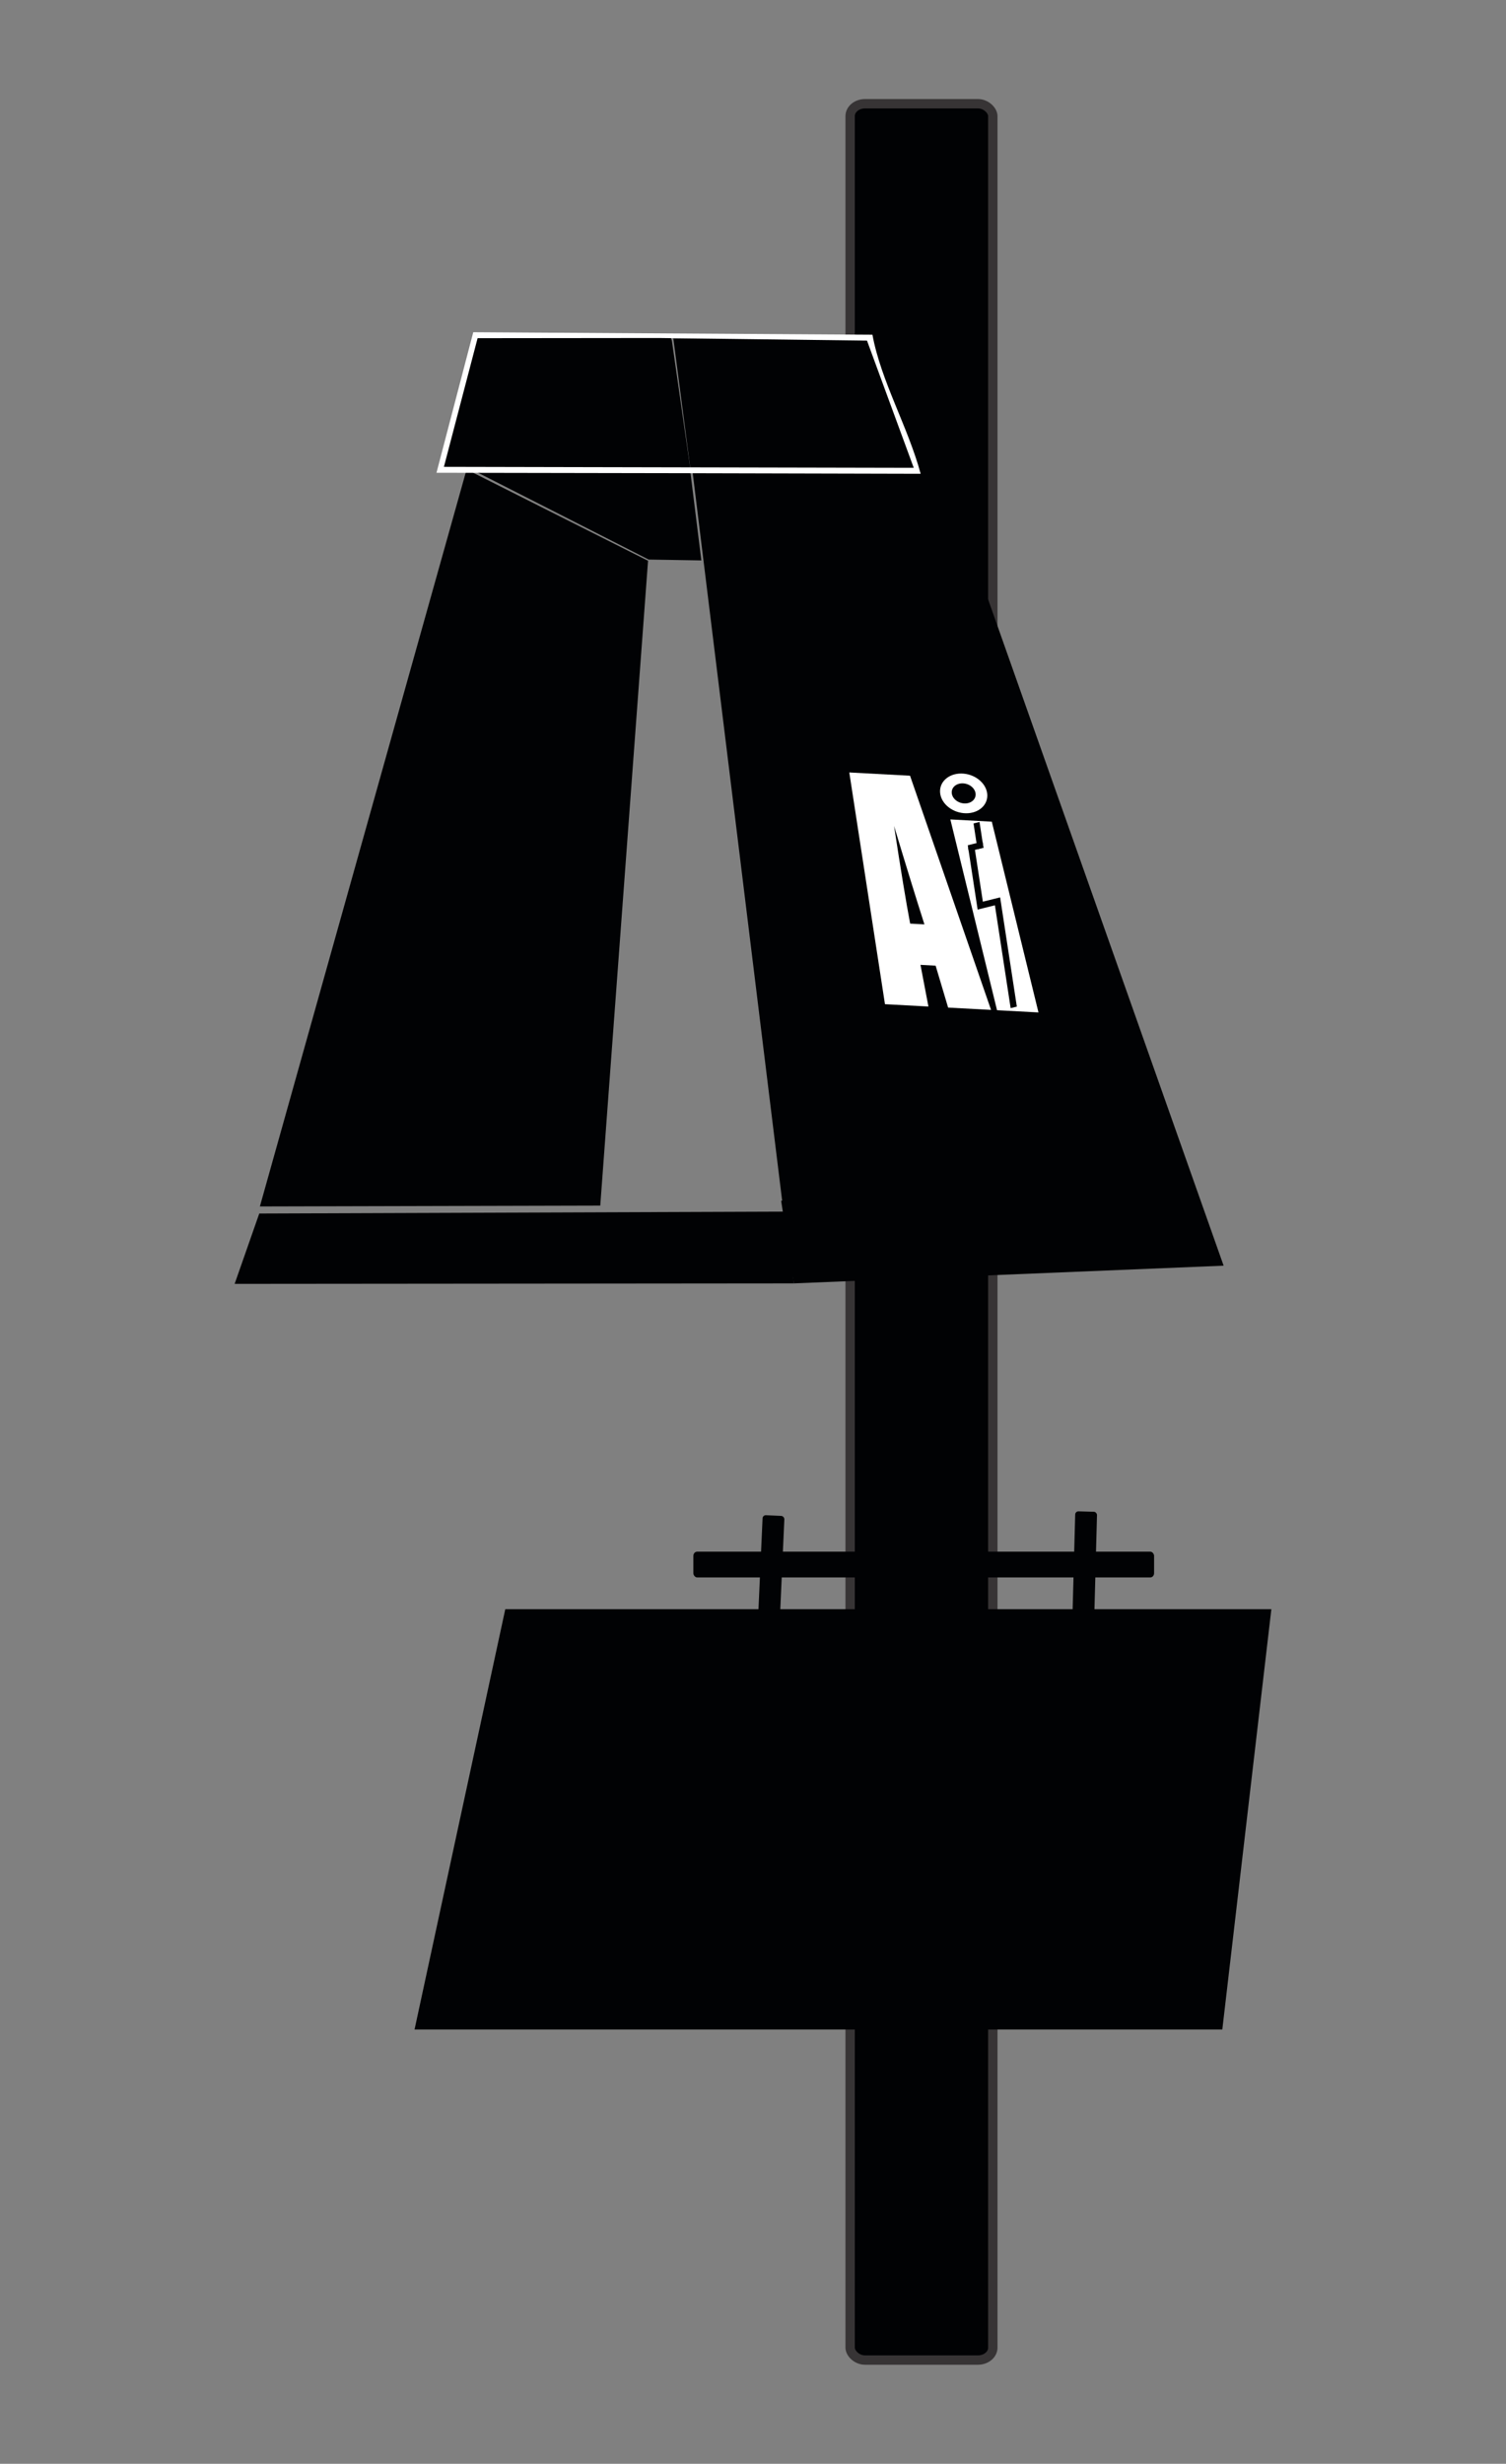 <?xml version="1.0" encoding="UTF-8"?>
<!DOCTYPE svg PUBLIC "-//W3C//DTD SVG 1.1//EN" "http://www.w3.org/Graphics/SVG/1.1/DTD/svg11.dtd">
<!-- Creator: CorelDRAW 2020 (64 Bit) -->
<svg xmlns="http://www.w3.org/2000/svg" xml:space="preserve" width="32.173mm" height="52.605mm" version="1.1" style="shape-rendering:geometricPrecision; text-rendering:geometricPrecision; image-rendering:optimizeQuality; fill-rule:evenodd; clip-rule:evenodd"
viewBox="0 0 3217.32 5260.5"
 xmlns:xlink="http://www.w3.org/1999/xlink"
 xmlns:xodm="http://www.corel.com/coreldraw/odm/2003">
 <rect x="0" y="0" width="3217.32" height="5260.5" fill="#808080" stroke="none"/>
 <defs>
  <style type="text/css">
   <![CDATA[
    .str1 {stroke:#FEFEFE;stroke-width:26.46;stroke-miterlimit:22.926}
    .str0 {stroke:#373435;stroke-width:20;stroke-miterlimit:22.926}
    .fil3 {fill:none}
    .fil4 {fill:none;fill-rule:nonzero}
    .fil0 {fill:#010204}
    .fil2 {fill:#010204}
    .fil5 {fill:white}
    .fil1 {fill:white}
   ]]>
  </style>
   <clipPath id="id0">
    <path d="M-0.01 -0.02l3217.34 0 0 5260.54 -3217.34 0 0 -5260.54z"/>
   </clipPath>
 </defs>
 <g id="Camada_x0020_1">
  <g>
  </g>
  <g style="clip-path:url(#id0)">
   <g>
    <g id="_2457632495792">
     <rect class="fil0 str0" x="1816.18" y="221.47" width="304.8" height="4817.56" rx="31.77" ry="26.43"/>
     <polygon class="fil0" points="998.66,997.88 999.79,992.29 1473.35,995.75 1498.33,1196.57 1385.69,1194.7 "/>
     <path class="fil0" d="M1384.43 1197.32l-387.62 -194.94 -441.61 1573.54 727.18 -1.82 102.05 -1376.78zm294.91 1389.64l16.49 153.24 -1194.57 1.05 52.62 -150.24 1125.46 -4.05z"/>
     <polygon class="fil0" points="1668.76,2563.68 1695.83,2740.2 2614.09,2702.38 2008.97,991.51 1478.1,995.2 1670.94,2563.69 "/>
     <polygon class="fil0" points="1435.28,726.98 1475.25,1004.15 940.73,1003.09 1019.04,715.68 1432.06,718.04 "/>
     <polygon class="fil0" points="1438.48,722.76 1475.25,1004.15 2001.19,1005.2 1917.58,719.91 "/>
     <path class="fil1" d="M1454.9 997.82l-1.68 12.48c171.21,0.36 342.42,0.79 513.61,1.25 -27.45,-101.1 -84.77,-197.91 -103.02,-296.9l-848.13 -5.3 -4.65 -0.02 -78.57 300.08c173.58,0.22 347.17,0.52 520.76,0.89l1.68 -12.48 -506.55 -1.04 71.94 -274.74 386.89 -0.39 445.03 5.61 99.85 271.59 -497.16 -1.03z"/>
     <g>
      <path class="fil1" d="M1944.14 1656.25l56.26 162.56 116.8 337.43 -91.68 -4.92 -26.72 -89.53 -32.35 -1.73 16.98 88.99 -92.84 -4.98 -76.22 -494.78 129.77 6.96zm30.72 317.41c-18.09,-56.6 -39.68,-126.61 -64.87,-210.16 14.52,95.07 26.01,164.54 34.41,208.53l30.46 1.63z"/>
      <polygon class="fil1" points="2118.82,1754.35 2218.54,2161.68 2130,2156.93 2030.27,1749.59 "/>
      <ellipse class="fil1" transform="matrix(1.026 0.093 -0 0.927 2058.73 1694.01)" rx="49.21" ry="45.51"/>
      <ellipse class="fil2" transform="matrix(0.519 0.047 -0 0.469 2058.73 1694.01)" rx="49.21" ry="45.51"/>
      <g>
       <polygon class="fil2" points="2068.03,1808 2081.27,1804.71 2099.72,1925.17 2123.36,1919.3 2136.61,1916.01 2138.69,1929.62 2172.32,2149.24 2159.08,2152.53 2125.45,1932.9 2101.8,1938.78 2088.55,1942.06 2086.47,1928.46 "/>
       <polygon class="fil2" points="2069.53,1817.84 2100.99,1810.03 2098.98,1796.91 2067.52,1804.72 "/>
       <polygon class="fil2" points="2100.99,1810.03 2092.56,1754.98 2079.79,1758.15 2088.21,1813.2 "/>
      </g>
     </g>
     <polygon class="fil2" points="1079.45,3435.8 2716.05,3435.8 2611.27,4333.26 885.6,4333.26 "/>
     <rect class="fil2" x="1481.23" y="3312.99" width="984.3" height="55.03" rx="8.13" ry="8.99"/>
     <rect class="fil2" transform="matrix(0.999 0.045 -0.045 0.999 1629.4 3234.84)" width="46.57" height="241.3" rx="6.88" ry="6.88"/>
     <rect class="fil2" transform="matrix(1 0.027 -0.027 1 2297.17 3226.71)" width="46.57" height="241.3" rx="6.88" ry="6.88"/>
    </g>
   </g>
  </g>
  <polygon class="fil3" points="-0.01,-0.02 3217.33,-0.02 3217.33,5260.52 -0.01,5260.52 "/>
  <path class="fil4 str1" d="M-14297.21 1802.21c-1.62,11.4 0.68,37.69 1.62,37.61 0,0 0,0 1.08,-0.03 2.45,-0.06 4.09,-0.06 6.54,0 1.08,0.03 1.08,0.03 1.08,0.03 0.94,0.08 3.22,-25.95 1.64,-37.44 -1.71,0.66 -3.68,1.03 -5.77,1.03 -2.26,0 -4.38,-0.44 -6.19,-1.2z"/>
  <rect class="fil5" x="-13724.49" y="1817.44" width="6096" height="6096"/>
 </g>
</svg>
